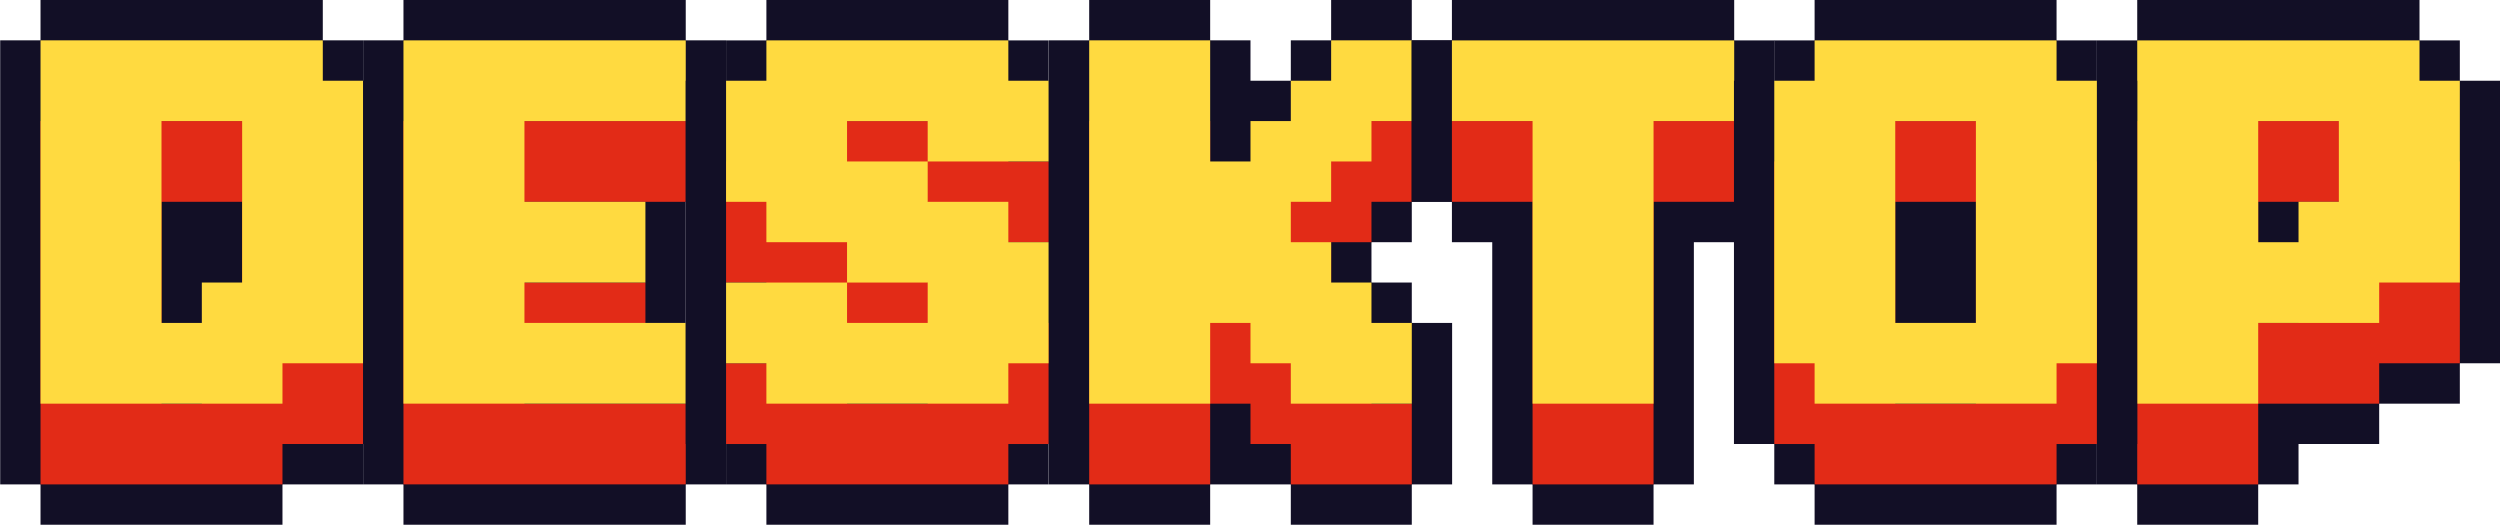 <?xml version="1.0" encoding="UTF-8" standalone="no"?>
<svg
   height="403"
   viewBox="0 0 1920 403"
   width="1920"
   version="1.1"
   id="svg21"
   sodipodi:docname="desktop.svg"
   inkscape:version="1.3.2 (091e20e, 2023-11-25)"
   xmlns:inkscape="http://www.inkscape.org/namespaces/inkscape"
   xmlns:sodipodi="http://sodipodi.sourceforge.net/DTD/sodipodi-0.dtd"
   xmlns="http://www.w3.org/2000/svg"
   xmlns:svg="http://www.w3.org/2000/svg">
  <defs
     id="defs21" />
  <sodipodi:namedview
     id="namedview21"
     pagecolor="#ffffff"
     bordercolor="#000000"
     borderopacity="0.25"
     inkscape:showpageshadow="2"
     inkscape:pageopacity="0.0"
     inkscape:pagecheckerboard="0"
     inkscape:deskcolor="#d1d1d1"
     inkscape:zoom="0.49114583"
     inkscape:cx="961.01803"
     inkscape:cy="201.56946"
     inkscape:window-width="1312"
     inkscape:window-height="449"
     inkscape:window-x="0"
     inkscape:window-y="39"
     inkscape:window-maximized="0"
     inkscape:current-layer="svg21" />
  <g
     id="g22">
    <g
       transform="matrix(3.097 0 0 3.1 294.194 -3472)"
       id="g3">
      <path
         d="m435 1130h-10v20 70 20h10v10h30v-10h10v-10h20v-10h10 10v-10h10v-20-30-20h-10v-10h-10v-10h-40-10-20z"
         fill="#120f26"
         id="path1" />
      <path
         d="m465 1220h30v-10h20v-50h-10v-10h-40-10-20v90h30zm20-50v20h-10v10h-10v-30z"
         fill="#e22b17"
         id="path2" />
      <path
         d="m465 1200h30v-10h20v-50h-10v-10h-40-10-20v90h30zm20-50v20h-10v10h-10v-30z"
         fill="#ffda40"
         id="path3" />
    </g>
    <g
       transform="matrix(3.097 0 0 3.1 -1997.419 -2852)"
       id="g6">
      <path
         d="m745 940h-10v-10h-10v-10h-40-20-10v10h-10v20 70 20h10v10h10 20 30v-10h10 10v-10h10v-20-50z"
         fill="#120f26"
         id="path4" />
      <path
         d="m725 960v-10h-40-20-10v90h10 20 30v-10h20v-70zm-40 10h20v40h-10v10h-10z"
         fill="#e22b17"
         id="path5" />
      <path
         d="m725 940v-10h-40-20-10v90h10 20 30v-10h20v-70zm-40 10h20v40h-10v10h-10z"
         fill="#ffda40"
         id="path6" />
    </g>
    <g
       transform="matrix(3.097 0 0 3.1 -2183.226 -2852)"
       id="g9">
      <path
         d="m885 1000h-10v-10-10-10h10v-20-20h-10v-10h-40-10-20v10h-10v20 70 20h10v10h20 10 40v-10h10v-20z"
         fill="#120f26"
         id="path7" />
      <path
         d="m875 1020h-40v-10h30v-20h-30v-20h40v-20h-40-10-20v90h20 10 40z"
         fill="#e22b17"
         id="path8" />
      <path
         d="m875 1000h-40v-10h30v-20h-30v-20h40v-20h-40-10-20v90h20 10 40z"
         fill="#ffda40"
         id="path9" />
    </g>
    <g
       transform="matrix(3.097 0 0 3.1 -2183.226 -3472)"
       id="g12">
      <path
         d="m965 1140v-10h-10v-10h-60v10h-10v10h-10v20 10 20 20 20h10v10h10v10h60v-10h10v-10h10v-20-10-20-20-20z"
         fill="#120f26"
         id="path10" />
      <path
         d="m885 1210v20h10v10h60v-10h10v-30h-10v-10h-20v-10h-20v-10h20v10h30v-20h-10v-10h-60v10h-10v30h10v10h20v10h20v10h-20v-10z"
         fill="#e22b17"
         id="path11" />
      <path
         d="m885 1190v20h10v10h60v-10h10v-30h-10v-10h-20v-10h-20v-10h20v10h30v-20h-10v-10h-60v10h-10v30h10v10h20v10h20v10h-20v-10z"
         fill="#ffda40"
         id="path12" />
    </g>
    <g
       transform="matrix(3.097 0 0 3.1 -4196.129 -2852)"
       id="g15">
      <path
         d="m1705 980v-10h10v-20-20h-10v-10h-20v10h-10v10h-10v-10h-10v-10h-30v10h-10v20 70 20h10v10h30v-10h10 10v10h30v-10h10v-20-20h-10v-10h-10v-10z"
         fill="#120f26"
         id="path13" />
      <path
         d="m1655 980v-30h-30v90h30v-20h10v10h10v10h30v-20h-10v-10h-10v-10h-10v-10h10v-10h10v-10h10v-20h-20v10h-10v10h-10v10z"
         fill="#e22b17"
         id="path14" />
      <path
         d="m1655 960v-30h-30v90h30v-20h10v10h10v10h30v-20h-10v-10h-10v-10h-10v-10h10v-10h10v-10h10v-20h-20v10h-10v10h-10v10z"
         fill="#ffda40"
         id="path15" />
    </g>
    <g
       transform="matrix(3.097 0 0 3.1 -2090.323 -3472)"
       id="g18">
      <path
         d="m1025 1130v20 20h10v10h10v40 20h10v10h30v-10h10v-20-40h10v-10h10v-20-20h-10v-10h-70v10z"
         fill="#120f26"
         id="path16" />
      <path
         d="m1105 1150h-70v20h20v70h30v-70h20z"
         fill="#e22b17"
         id="path17" />
      <path
         d="m1105 1130h-70v20h20v70h30v-70h20z"
         fill="#ffda40"
         id="path18" />
    </g>
    <g
       transform="matrix(3.097 0 0 3.1 480 -3472)"
       id="g21">
      <path
         d="m365 1140v-10h-10v-10h-60v10h-10v10h-10v20 50 20h10v10h10v10h60v-10h10v-10h10v-20-50-20z"
         fill="#120f26"
         id="path19" />
      <path
         d="m355 1240v-10h10v-70h-10v-10h-60v10h-10v70h10v10zm-40-20v-50h20v50z"
         fill="#e22b17"
         id="path20" />
      <path
         d="m355 1220v-10h10v-70h-10v-10h-60v10h-10v70h10v10zm-40-20v-50h20v50z"
         fill="#ffda40"
         id="path21" />
    </g>
  </g>
</svg>
